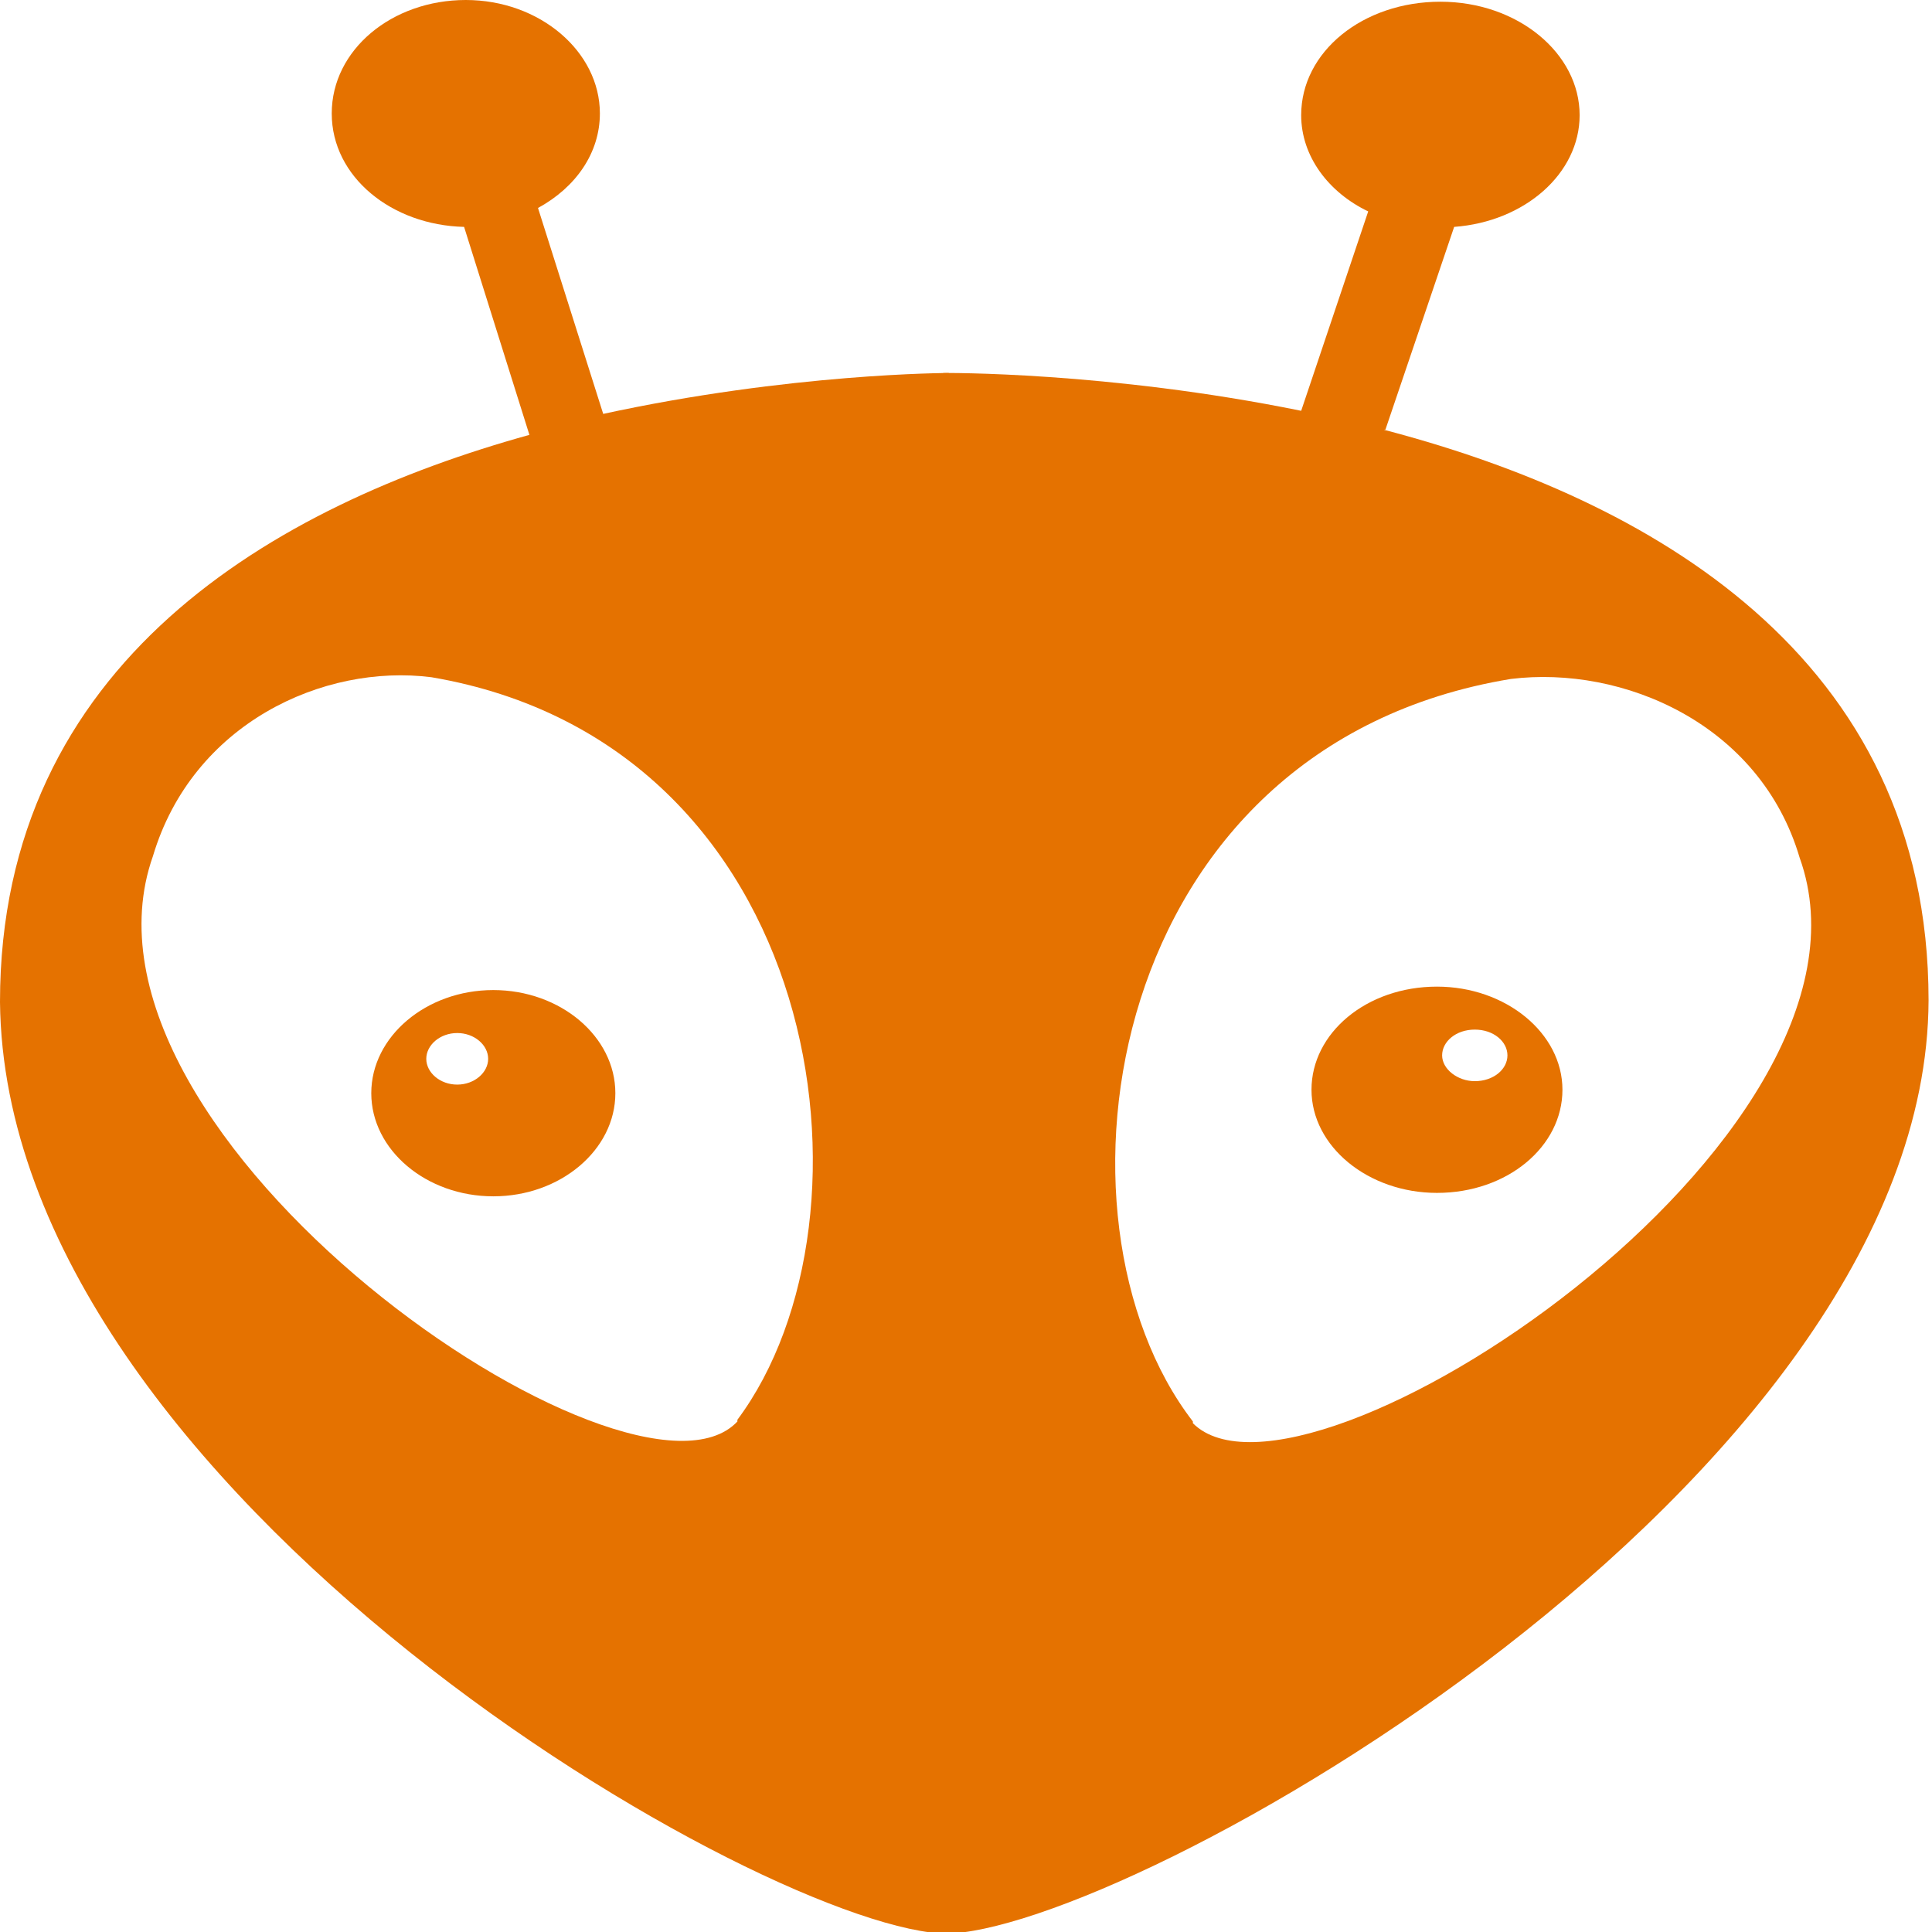 <?xml version="1.0" encoding="UTF-8"?>
<svg xmlns="http://www.w3.org/2000/svg" width="16" height="16" viewBox="0 0 11.22 11.24">
    <defs>
        <style>
            .cls-1 {
            fill: #E57200;
            }

            .cls-2 {
            fill: #E57200;
            }
        </style>
    </defs>
    <g focusable="false">
        <path class="cls-1"
              d="M8.05,2.5l.4-1.18c.41-.03,.73-.31,.73-.65,0-.36-.36-.66-.81-.66s-.81,.29-.81,.66c0,.24,.16,.45,.39,.56l-.39,1.16c-1.13-.23-2.08-.22-2.08-.22l-.18,.06V11.2l.18,.05c1.06,0,5.72-2.62,5.73-5.43,0-2.01-1.64-2.92-3.17-3.32Zm-1.12,5.77c-.91-1.18-.52-3.93,1.85-4.32,.65-.08,1.45,.26,1.68,1.04,.59,1.64-2.89,3.93-3.53,3.29Zm1.42-2.53c-.41,0-.73,.27-.73,.6h0c0,.33,.33,.6,.73,.6h0c.41,0,.73-.27,.73-.6,0-.33-.33-.6-.73-.6Zm.22,.55c-.1,0-.19-.07-.19-.15s.08-.15,.19-.15,.19,.07,.19,.15-.08,.15-.19,.15h0Z"/>
        <path class="cls-2"
              d="M3.5,2.41l-.38-1.2c.22-.12,.36-.32,.36-.55,0-.36-.35-.66-.78-.66s-.78,.29-.78,.66,.35,.65,.77,.66l.38,1.21c-1.48,.41-3.08,1.32-3.08,3.3,.03,2.86,4.49,5.42,5.52,5.42V2.17s-.92,0-2.02,.24h0Zm.78,5.86c-.61,.65-3.98-1.65-3.4-3.29,.23-.77,.99-1.12,1.62-1.04,2.29,.39,2.66,3.14,1.78,4.32h0Zm-1.42-2.51c-.39,0-.71,.27-.71,.6,0,.33,.32,.6,.71,.6h0c.39,0,.71-.27,.71-.6,0-.33-.32-.6-.71-.6h0Zm-.21,.55c-.1,0-.18-.07-.18-.15s.08-.15,.18-.15,.18,.07,.18,.15-.08,.15-.18,.15Z"/>
    </g>
</svg>